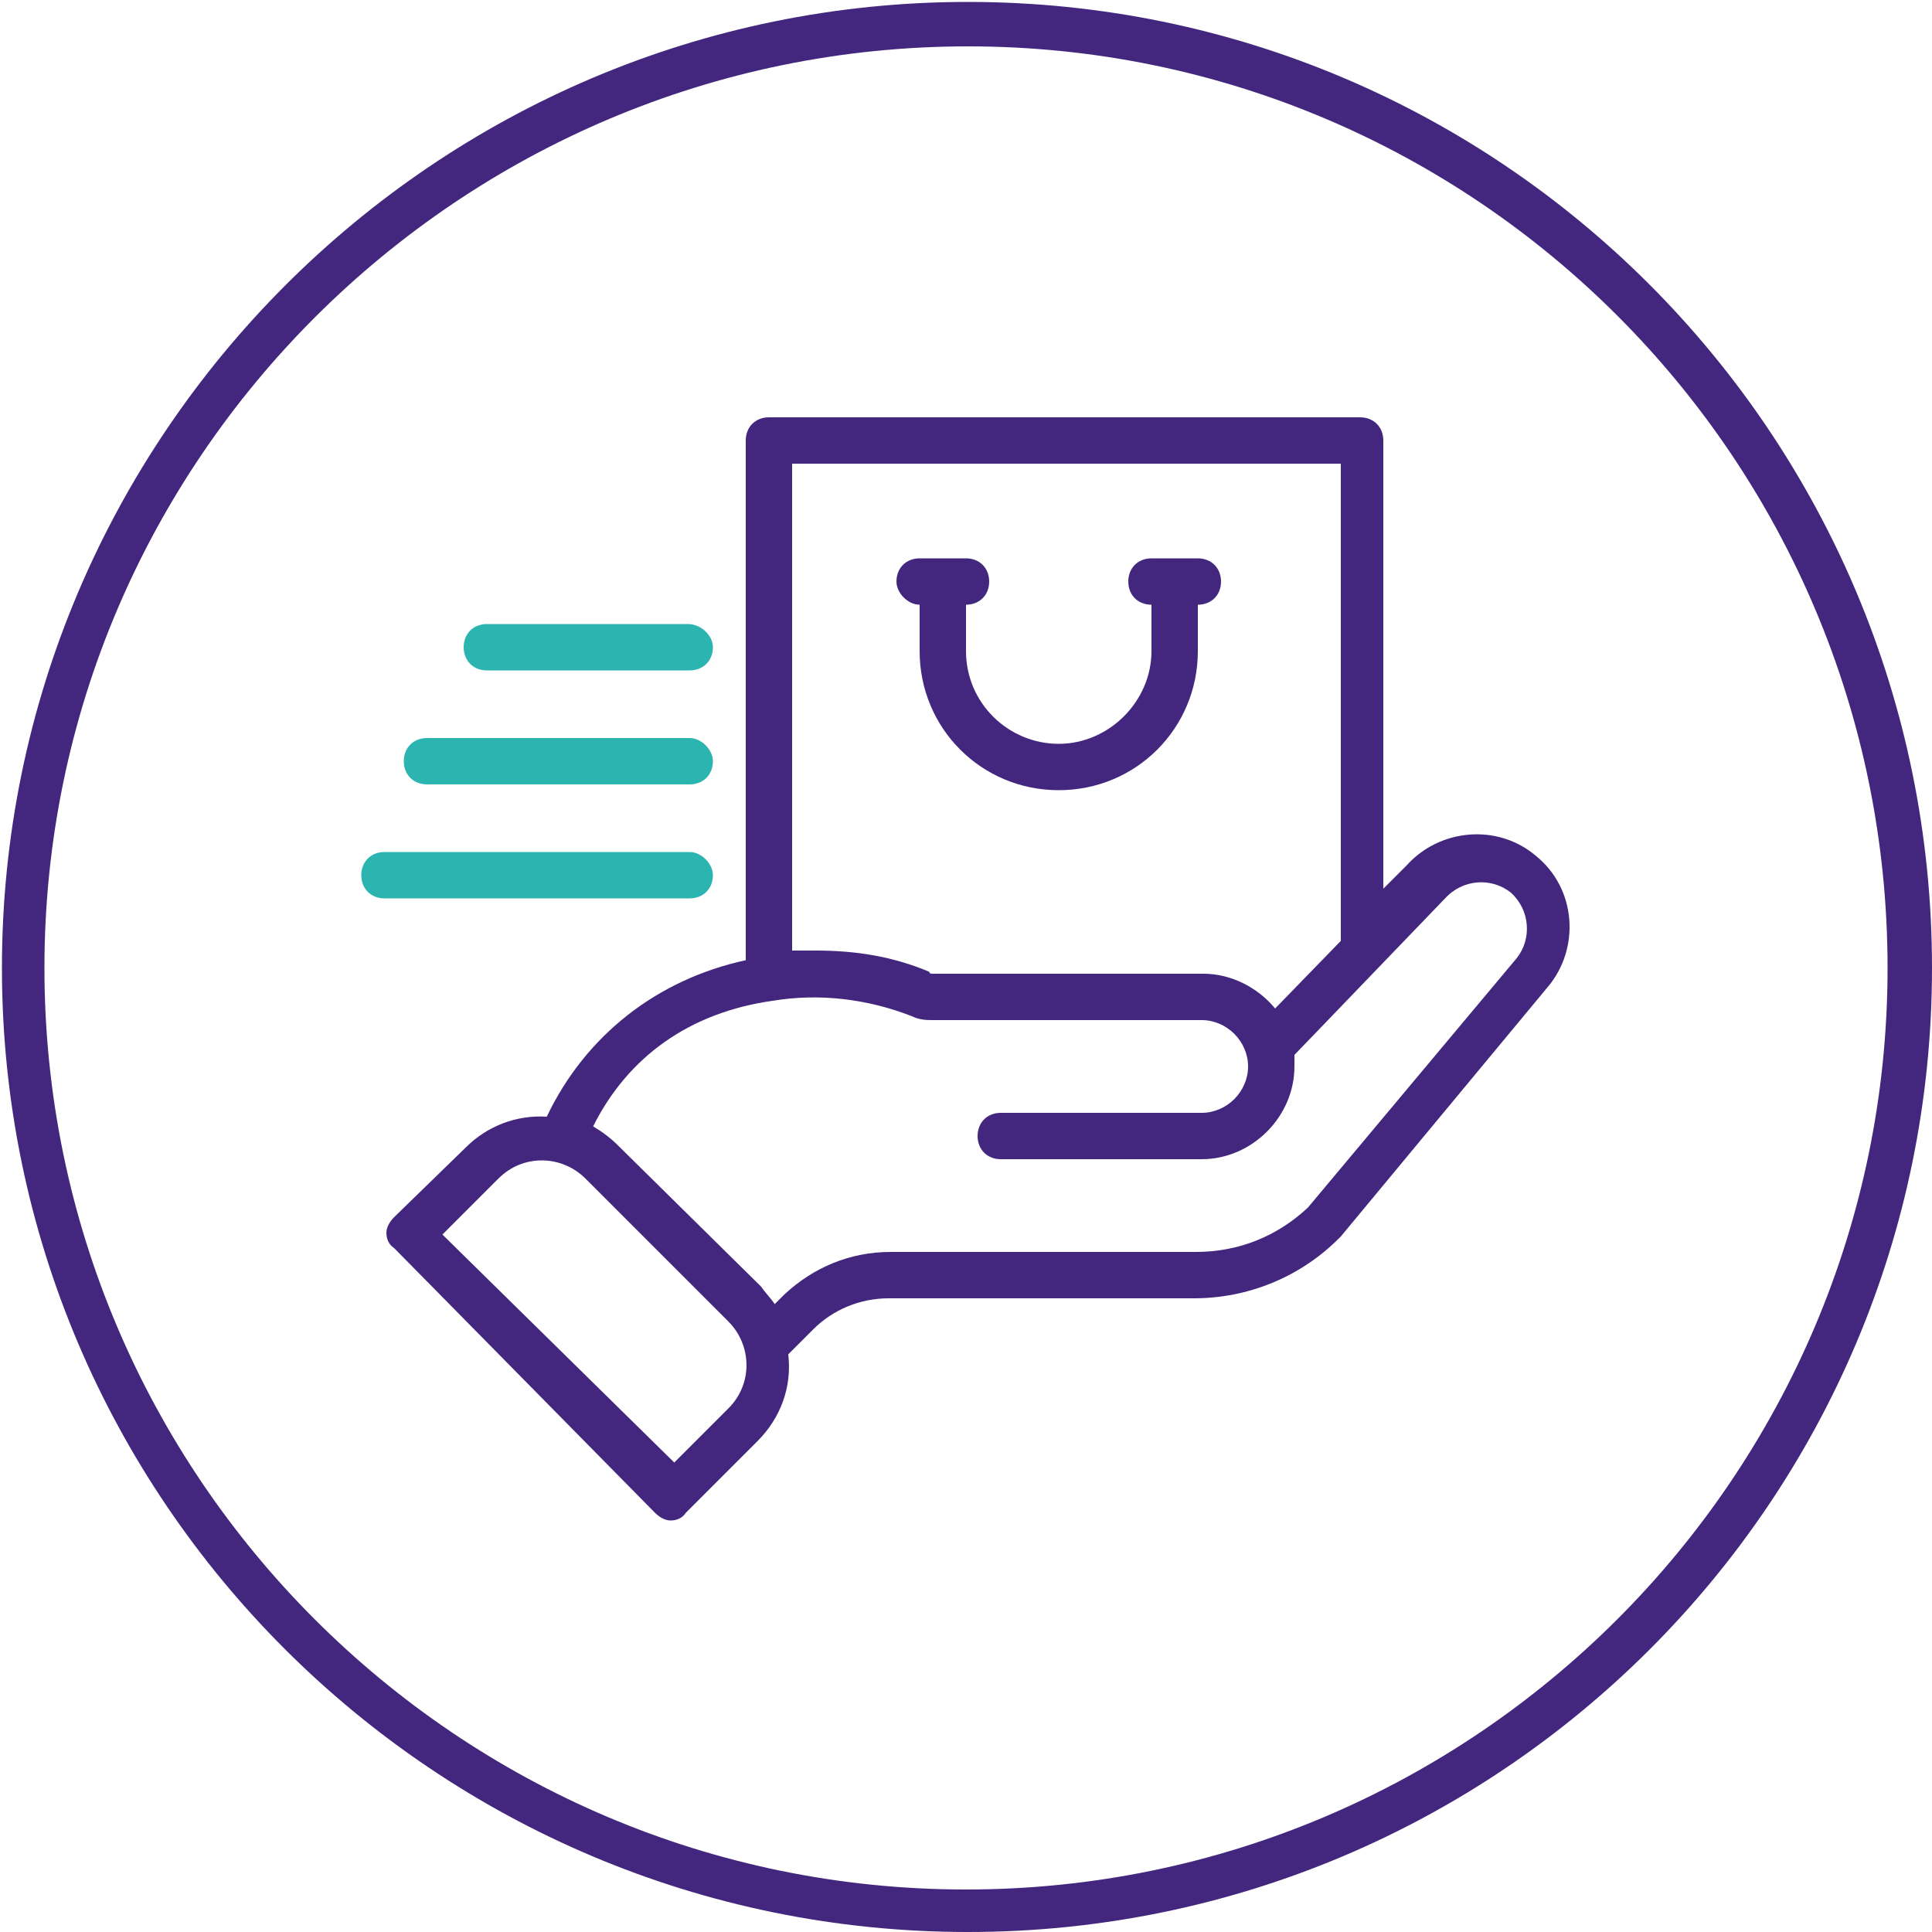 <?xml version="1.0" encoding="utf-8"?>
<!-- Generator: Adobe Illustrator 25.2.1, SVG Export Plug-In . SVG Version: 6.00 Build 0)  -->
<svg version="1.1" id="Layer_1" xmlns="http://www.w3.org/2000/svg" xmlns:xlink="http://www.w3.org/1999/xlink" x="0px" y="0px"
	 viewBox="0 0 100 100" style="enable-background:new 0 0 100 100;" xml:space="preserve">
<style type="text/css">
	.st0{fill:#43277E;}
	.st1{fill:#2BB4B0;}
</style>
<g>
	<path class="st0" d="M47.6,31.3v2.4c0,4,3.2,7.2,7.2,7.2c4,0,7.2-3.2,7.2-7.2v-2.4c0.7,0,1.2-0.5,1.2-1.2c0-0.7-0.5-1.2-1.2-1.2
		h-2.4c-0.7,0-1.2,0.5-1.2,1.2c0,0.7,0.5,1.2,1.2,1.2v2.4c0,2.6-2.2,4.8-4.8,4.8c-2.6,0-4.8-2.1-4.8-4.8v-2.4c0.7,0,1.2-0.5,1.2-1.2
		c0-0.7-0.5-1.2-1.2-1.2h-2.4c-0.7,0-1.2,0.5-1.2,1.2C46.4,30.7,47,31.3,47.6,31.3z"/>
	<path class="st0" d="M33.9,78.3c0.2,0.2,0.5,0.4,0.8,0.4c0.3,0,0.6-0.1,0.8-0.4l3.7-3.7c1.2-1.2,1.8-2.8,1.6-4.5l1.3-1.3
		c1-1,2.4-1.6,3.9-1.6h15.8c2.8,0,5.5-1.1,7.5-3.1c0,0,0.1-0.1,0.1-0.1l10.7-12.9c1.7-2,1.5-5.1-0.6-6.8c-2-1.7-5-1.4-6.7,0.5
		l-1.2,1.2V22.8c0-0.7-0.5-1.2-1.2-1.2H39.8c-0.7,0-1.2,0.5-1.2,1.2v26.9c-4.6,1-8.3,3.9-10.3,8.1c-1.6-0.1-3.1,0.5-4.2,1.6L20.4,63
		c-0.2,0.2-0.4,0.5-0.4,0.8c0,0.3,0.1,0.6,0.4,0.8L33.9,78.3z M69.4,24v24.7L66,52.2c-0.9-1.1-2.3-1.8-3.7-1.8H48.3
		c-0.1,0-0.2,0-0.2-0.1c-1.9-0.8-3.8-1.1-5.9-1.1c-0.4,0-0.8,0-1.2,0V24H69.4z M40,51.8c2.4-0.4,4.9-0.1,7.2,0.8
		c0.4,0.2,0.8,0.2,1.1,0.2h13.9c1.3,0,2.4,1.1,2.4,2.4c0,1.3-1.1,2.4-2.4,2.4H51.8c-0.7,0-1.2,0.5-1.2,1.2c0,0.7,0.5,1.2,1.2,1.2
		h10.4c2.6,0,4.8-2.2,4.8-4.8c0-0.2,0-0.4,0-0.6c0.3-0.3,7.5-7.8,7.7-8c0,0,0,0,0.1-0.1c0.9-1,2.4-1.1,3.4-0.3
		c1,0.9,1.1,2.4,0.3,3.4L67.7,62.5c-1.6,1.5-3.6,2.3-5.8,2.3H46.1c-2.1,0-4,0.8-5.5,2.2l-0.5,0.5c-0.2-0.3-0.5-0.6-0.7-0.9L32,59.3
		c-0.4-0.4-0.8-0.7-1.3-1C32.5,54.7,35.7,52.4,40,51.8z M25.8,61c1.3-1.3,3.3-1.2,4.5,0l7.4,7.4c1.2,1.2,1.3,3.2,0,4.5l-2.8,2.8
		L22.9,63.9L25.8,61z"/>
	<path class="st1" d="M36.9,45.3L36.9,45.3c0,0.7-0.5,1.2-1.2,1.2H19.9c-0.7,0-1.2-0.5-1.2-1.2l0,0c0-0.7,0.5-1.2,1.2-1.2h15.8
		C36.3,44.1,36.9,44.7,36.9,45.3z"/>
	<path class="st1" d="M36.9,39.4L36.9,39.4c0,0.7-0.5,1.2-1.2,1.2H22.1c-0.7,0-1.2-0.5-1.2-1.2v0c0-0.7,0.5-1.2,1.2-1.2h13.6
		C36.3,38.2,36.9,38.8,36.9,39.4z"/>
	<path class="st1" d="M36.9,33.5L36.9,33.5c0,0.7-0.5,1.2-1.2,1.2H25.2c-0.7,0-1.2-0.5-1.2-1.2v0c0-0.7,0.5-1.2,1.2-1.2h10.4
		C36.3,32.3,36.9,32.9,36.9,33.5z"/>
</g>
<path class="st0" d="M50.1,100C22.5,100,0.1,77.6,0.1,50.1S22.5,0.1,50.1,0.1S100,22.5,100,50.1S77.6,100,50.1,100z M50.1,2.4
	C23.8,2.4,2.3,23.8,2.3,50.1s21.4,47.7,47.7,47.7s47.7-21.4,47.7-47.7S76.4,2.4,50.1,2.4z"/>
</svg>
